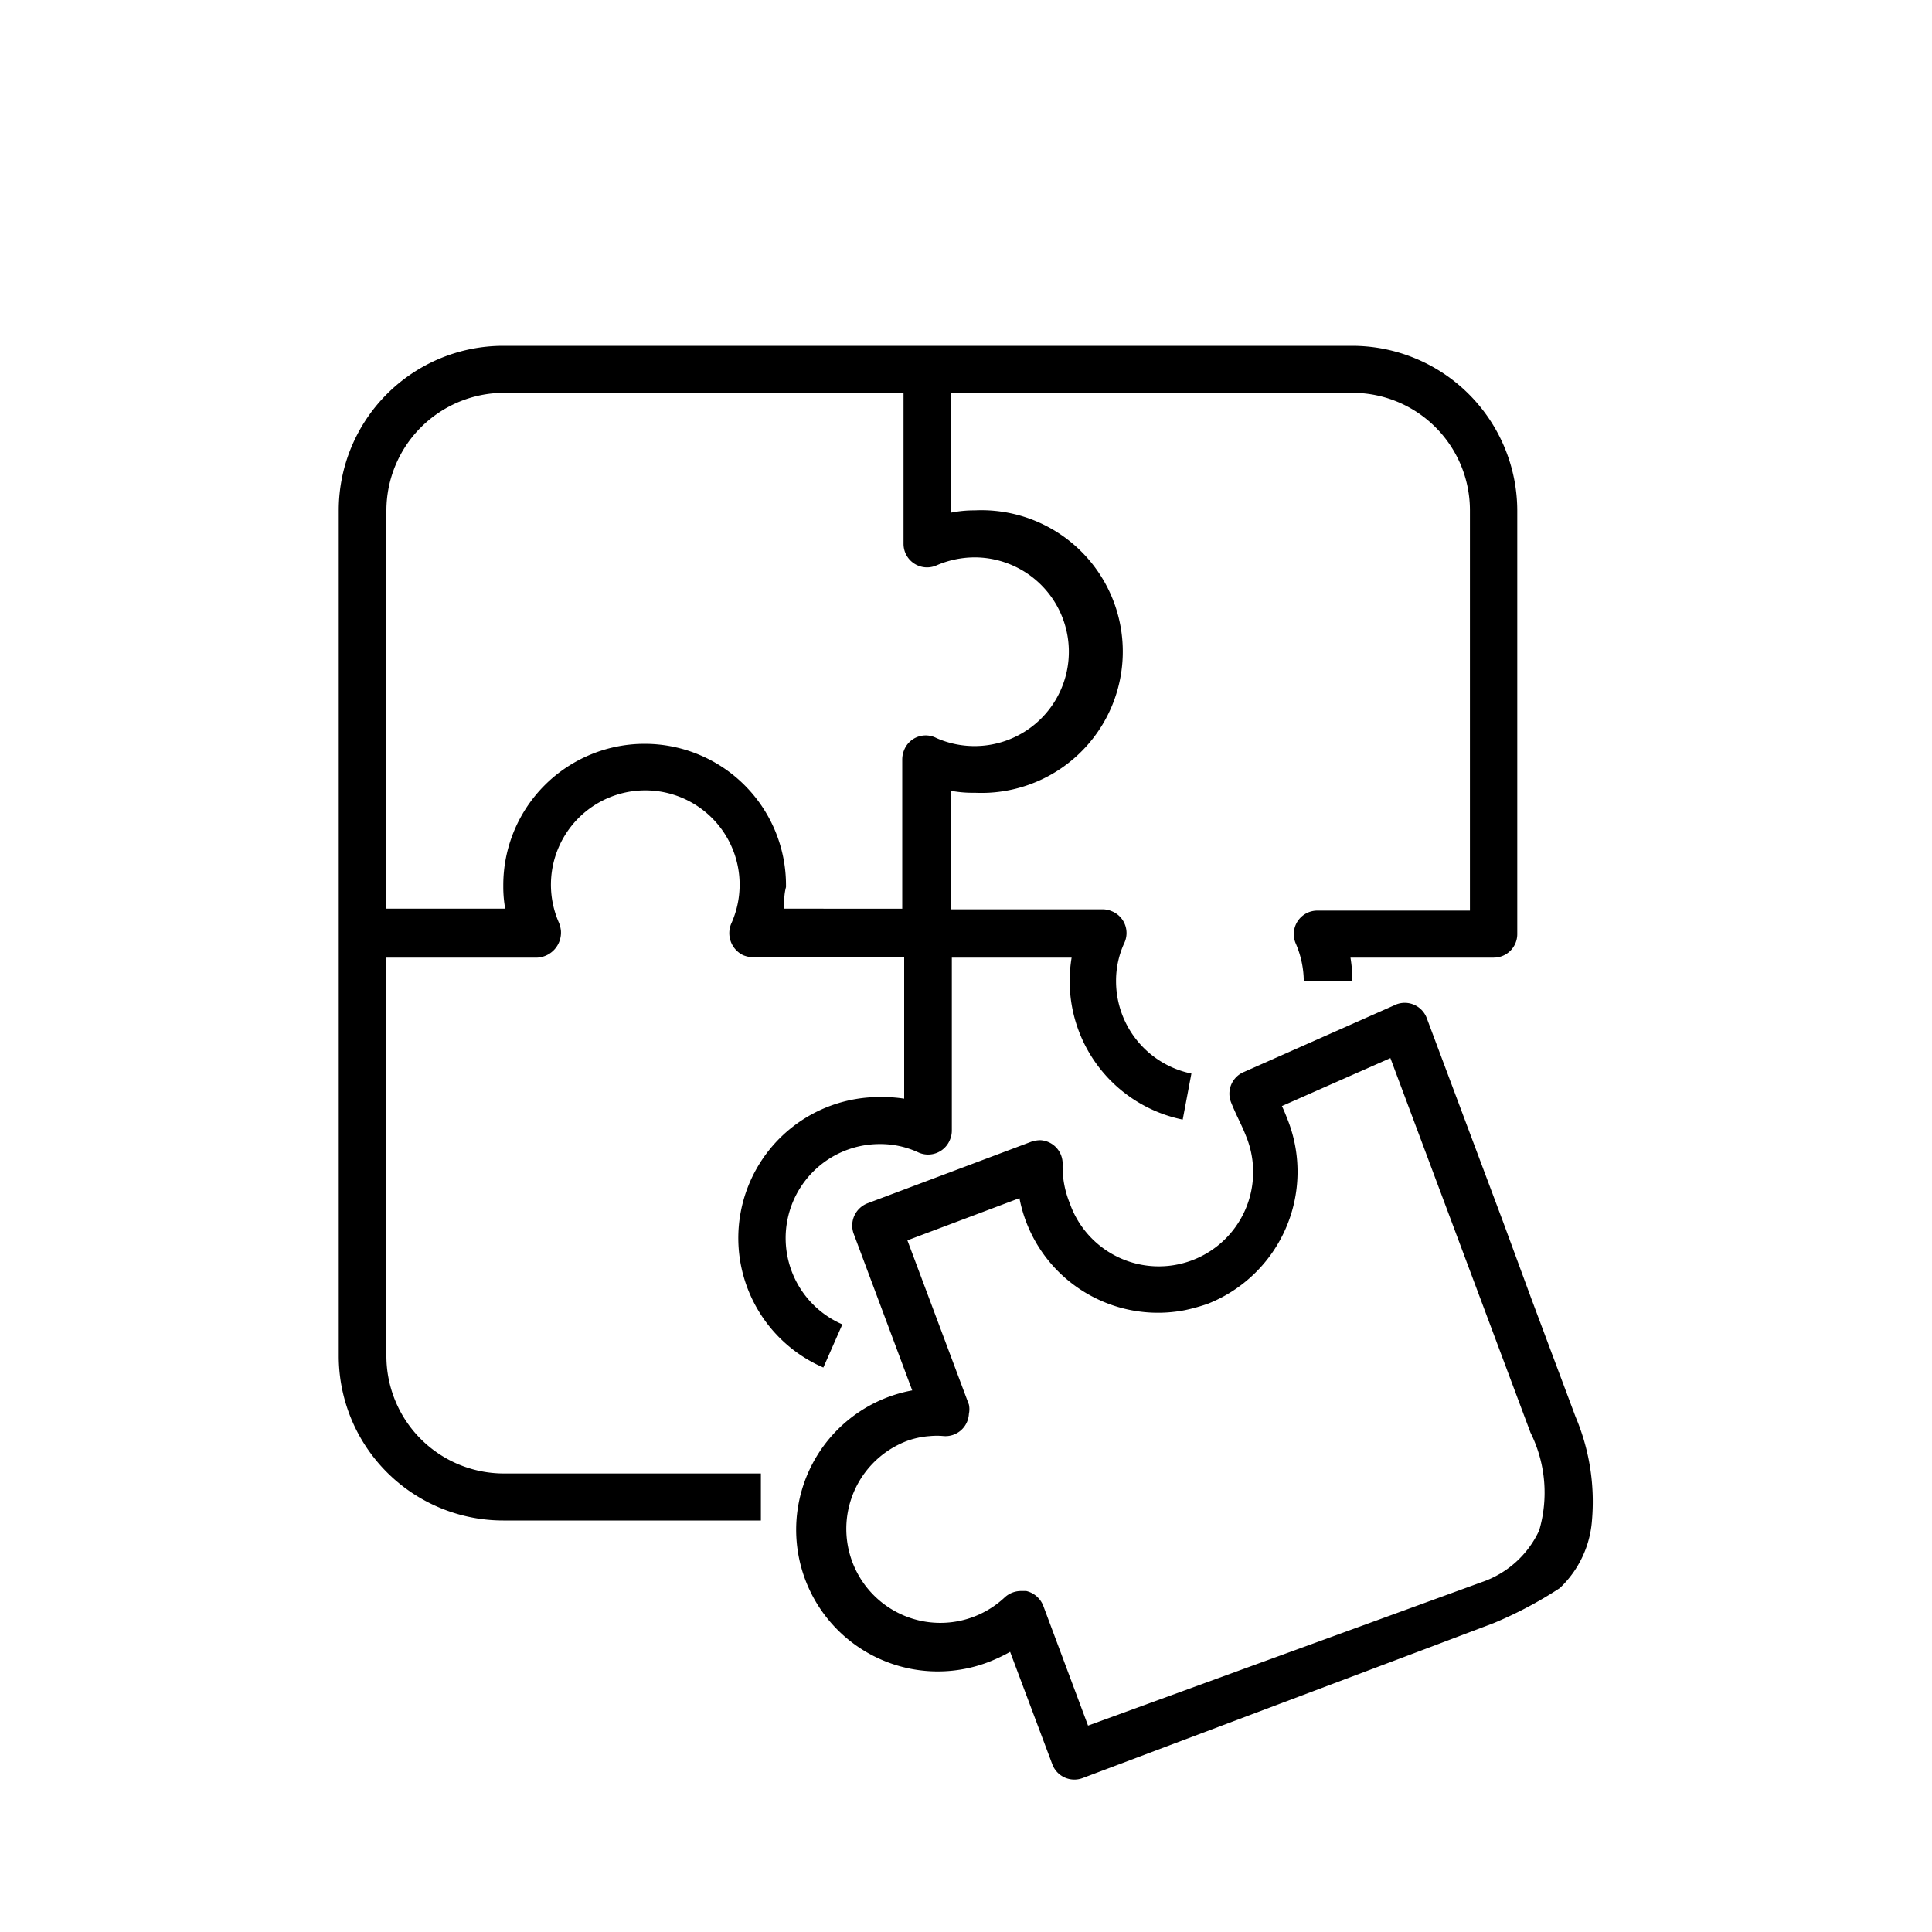 <svg xmlns="http://www.w3.org/2000/svg" viewBox="0 0 60 60">
  <g id="bf70daee-2924-41e6-bec2-a8fb9459be4b" data-name="Layer 1">
    <g>
      <path d="M27.33,34.07a4.38,4.38,0,0,0-1.76,8.4l.59-1.34a2.92,2.92,0,0,1,1.17-5.6,2.8,2.8,0,0,1,1.17.25.73.73,0,0,0,1-.38.72.72,0,0,0,.06-.29V29.74h3.72a4.49,4.49,0,0,0-.06.73,4.39,4.39,0,0,0,3.51,4.3L37,33.34a2.93,2.93,0,0,1-2.34-2.87,2.8,2.8,0,0,1,.25-1.17.73.73,0,0,0-.38-1,.72.72,0,0,0-.29-.06h-4.7V24.56a3.6,3.6,0,0,0,.73.06,4.39,4.39,0,1,0,0-8.77h0a3.61,3.61,0,0,0-.73.07V12.2H42a3.65,3.65,0,0,1,3.65,3.65V28.28H40.91a.73.73,0,0,0-.73.73.72.72,0,0,0,.06.29,3,3,0,0,1,.25,1.17H42a4.49,4.49,0,0,0-.06-.73h4.45a.73.73,0,0,0,.73-.73V15.85A5.13,5.13,0,0,0,42,10.74H15.63a5.11,5.11,0,0,0-5.11,5.11V42.11a5.11,5.11,0,0,0,5.11,5.11h8V45.76h-8A3.65,3.65,0,0,1,12,42.11V29.74h4.69a.78.78,0,0,0,.73-.84.94.94,0,0,0-.06-.24,2.93,2.93,0,1,1,5.36,0,.76.76,0,0,0,.35,1,.88.88,0,0,0,.32.07h4.69v4.39A4.49,4.49,0,0,0,27.33,34.07ZM15.63,12.2H28.06v4.69a.73.73,0,0,0,.73.73.72.72,0,0,0,.29-.06,3,3,0,0,1,1.17-.25,2.93,2.93,0,1,1-1.17,5.61.72.72,0,0,0-1,.37.77.77,0,0,0-.06.3v4.63H24.35c0-.22,0-.45.06-.67v-.06a4.39,4.39,0,0,0-8.78,0v.06a3.79,3.79,0,0,0,.06.67H12V15.85A3.66,3.66,0,0,1,15.63,12.2Z"/>
      <path d="M46.67,37.92l-2.36-6.3a.73.73,0,0,0-.94-.43h0l-4.76,2.11a.73.73,0,0,0-.38.93c.08.2.15.35.23.52s.15.31.24.54a2.93,2.93,0,1,1-5.48,2.07A3,3,0,0,1,33,36.18a.73.73,0,0,0-.69-.77.93.93,0,0,0-.29.05l-5.08,1.91a.74.74,0,0,0-.43.94l1.82,4.87a4.4,4.4,0,1,0,2.36,8.44,5.29,5.29,0,0,0,.68-.32l1.31,3.49a.73.73,0,0,0,.94.43h0l10.83-4.08,1.93-.73a12.54,12.54,0,0,0,2.06-1.09,3.22,3.22,0,0,0,1-2.1A6.75,6.75,0,0,0,48.93,44l-1.37-3.66Zm1.13,9.61A3.05,3.05,0,0,1,46,49.14L33.79,53.59,32.4,49.87a.75.75,0,0,0-.53-.46h-.15a.75.75,0,0,0-.52.2,2.92,2.92,0,1,1-3.06-4.85,2.58,2.58,0,0,1,.73-.16,2.26,2.26,0,0,1,.45,0,.73.73,0,0,0,.77-.69.7.7,0,0,0,0-.29l-1.91-5.1,3.48-1.31a4.38,4.38,0,0,0,5.13,3.48,5.9,5.9,0,0,0,.72-.2A4.41,4.41,0,0,0,40,34.8c-.07-.18-.13-.33-.19-.45l3.37-1.49,4.35,11.63A4.18,4.18,0,0,1,47.8,47.53Z"/>
    </g>
  </g>
</svg>
